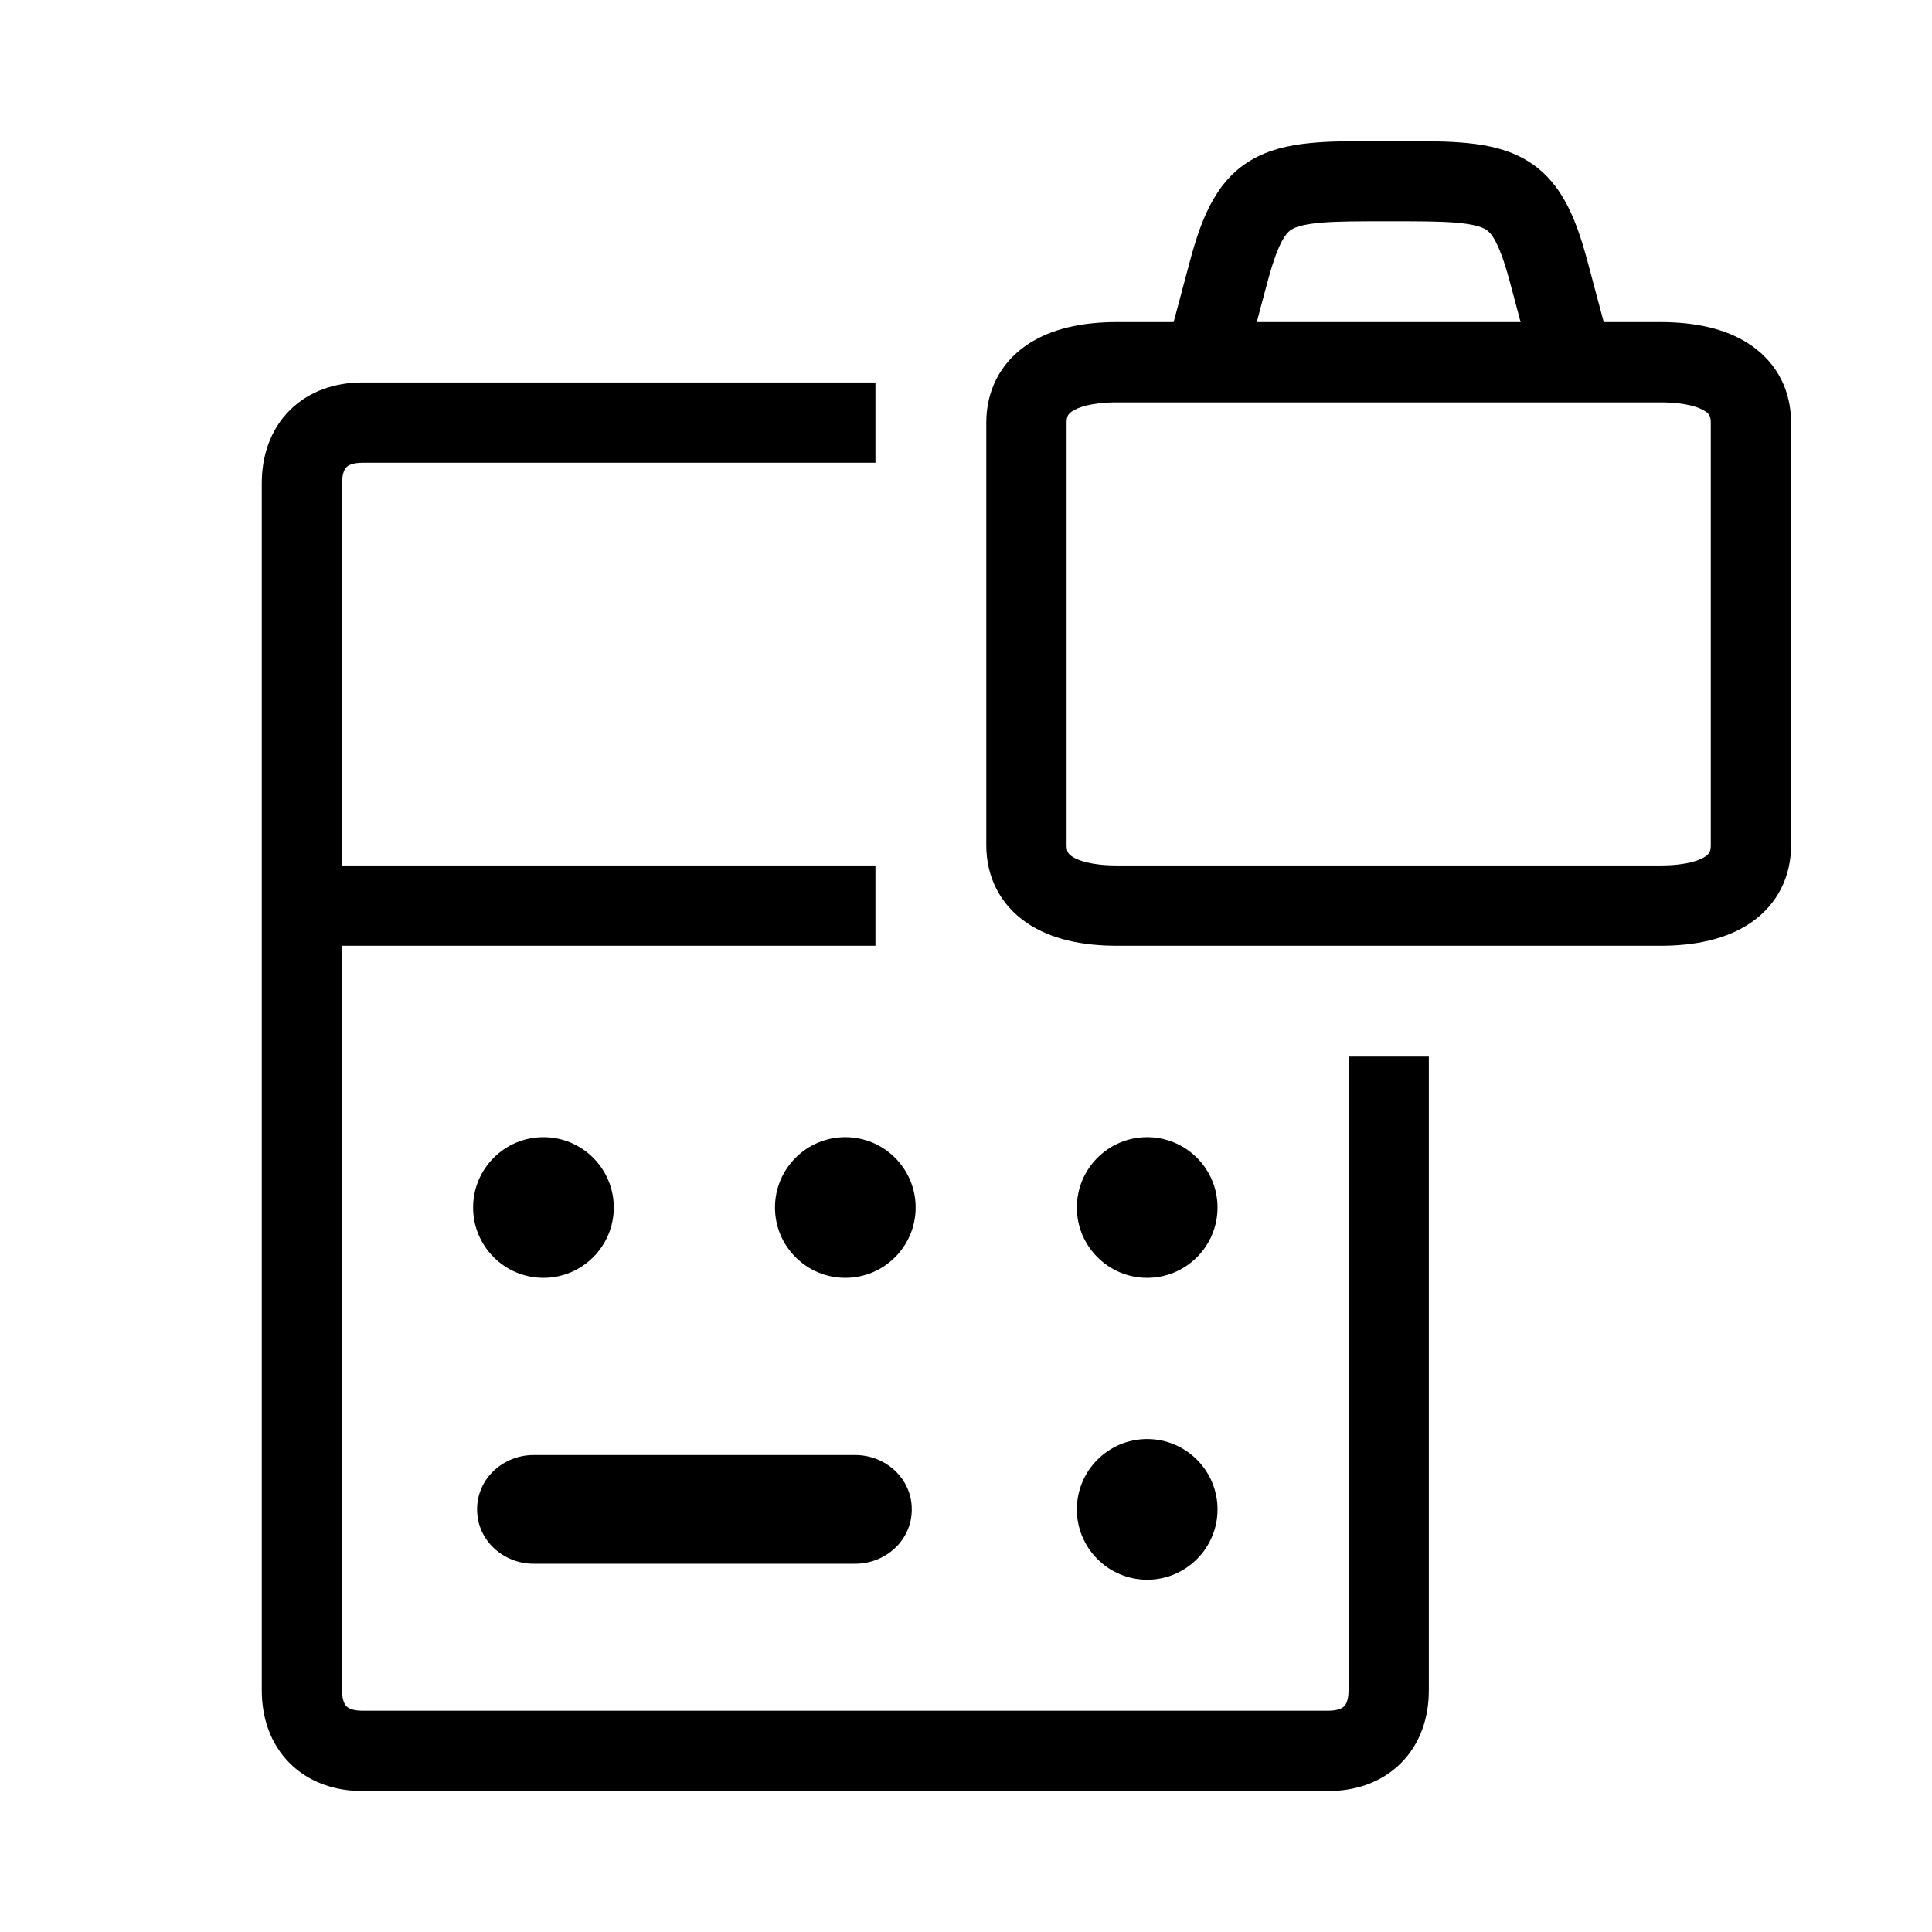 <svg width="48" height="48" viewBox="0 0 32 32" xmlns="http://www.w3.org/2000/svg"><path d="M23.024 2.335H22.978C22.532 2.335 22.138 2.335 21.808 2.36C21.473 2.386 21.138 2.442 20.835 2.591C20.168 2.921 19.911 3.573 19.708 4.328L19.439 5.335H18.501C17.933 5.335 17.404 5.44 16.998 5.72C16.558 6.024 16.336 6.484 16.336 7V14C16.336 14.516 16.558 14.976 16.998 15.28C17.404 15.56 17.933 15.665 18.501 15.665H27.501C28.069 15.665 28.598 15.56 29.004 15.28C29.444 14.976 29.666 14.516 29.666 14V7C29.666 6.484 29.444 6.024 29.004 5.72C28.598 5.44 28.069 5.335 27.501 5.335H26.563L26.294 4.328C26.091 3.573 25.834 2.921 25.167 2.591C24.864 2.442 24.529 2.386 24.194 2.36C23.864 2.335 23.47 2.335 23.024 2.335ZM25.186 5.335H20.816L20.993 4.672C21.193 3.927 21.331 3.829 21.424 3.784C21.501 3.746 21.637 3.708 21.91 3.686C22.183 3.665 22.527 3.665 23.001 3.665C23.475 3.665 23.819 3.665 24.092 3.686C24.365 3.708 24.501 3.746 24.578 3.784C24.671 3.829 24.809 3.927 25.009 4.672L25.186 5.335ZM17.754 6.815C17.848 6.75 18.069 6.665 18.501 6.665H27.501C27.933 6.665 28.154 6.75 28.248 6.815C28.308 6.856 28.336 6.896 28.336 7V14C28.336 14.104 28.308 14.144 28.248 14.185C28.154 14.25 27.933 14.335 27.501 14.335H18.501C18.069 14.335 17.848 14.25 17.754 14.185C17.694 14.144 17.666 14.104 17.666 14V7C17.666 6.896 17.694 6.856 17.754 6.815Z" fill="#000000" class="bmwfcol"/><path d="M14.5 14.335H5.666V8C5.666 7.827 5.716 7.76 5.739 7.738C5.761 7.715 5.828 7.665 6.001 7.665H14.5V6.335H6.001C5.554 6.335 5.121 6.475 4.798 6.797C4.476 7.12 4.336 7.553 4.336 8V28C4.336 28.447 4.476 28.88 4.798 29.203C5.121 29.525 5.554 29.665 6.001 29.665H22.001C22.448 29.665 22.881 29.525 23.204 29.203C23.526 28.88 23.666 28.447 23.666 28V17.5H22.336V28C22.336 28.173 22.286 28.24 22.263 28.262C22.241 28.285 22.174 28.335 22.001 28.335H6.001C5.828 28.335 5.761 28.285 5.739 28.262C5.716 28.24 5.666 28.173 5.666 28V15.665H14.5V14.335Z" fill="#000000" class="bmwfcol"/><path d="M12.836 20C12.836 19.357 13.357 18.835 14.001 18.835C14.644 18.835 15.166 19.357 15.166 20C15.166 20.643 14.644 21.165 14.001 21.165C13.357 21.165 12.836 20.643 12.836 20Z" fill="#000000" class="bmwfcol"/><path d="M7.836 20C7.836 19.357 8.358 18.835 9.001 18.835C9.644 18.835 10.166 19.357 10.166 20C10.166 20.643 9.644 21.165 9.001 21.165C8.358 21.165 7.836 20.643 7.836 20Z" fill="#000000" class="bmwfcol"/><path d="M7.902 25C7.902 24.479 8.344 24.1 8.835 24.1H14.168C14.659 24.1 15.102 24.479 15.102 25C15.102 25.521 14.659 25.9 14.168 25.9H8.835C8.344 25.9 7.902 25.521 7.902 25Z" fill="#000000" class="bmwfcol"/><path d="M17.836 20C17.836 19.357 18.358 18.835 19.001 18.835C19.644 18.835 20.166 19.357 20.166 20C20.166 20.643 19.644 21.165 19.001 21.165C18.358 21.165 17.836 20.643 17.836 20Z" fill="#000000" class="bmwfcol"/><path d="M17.836 25C17.836 24.357 18.358 23.835 19.001 23.835C19.644 23.835 20.166 24.357 20.166 25C20.166 25.643 19.644 26.165 19.001 26.165C18.358 26.165 17.836 25.643 17.836 25Z" fill="#000000" class="bmwfcol"/><title>business-drive-calculator_lt_48</title></svg>